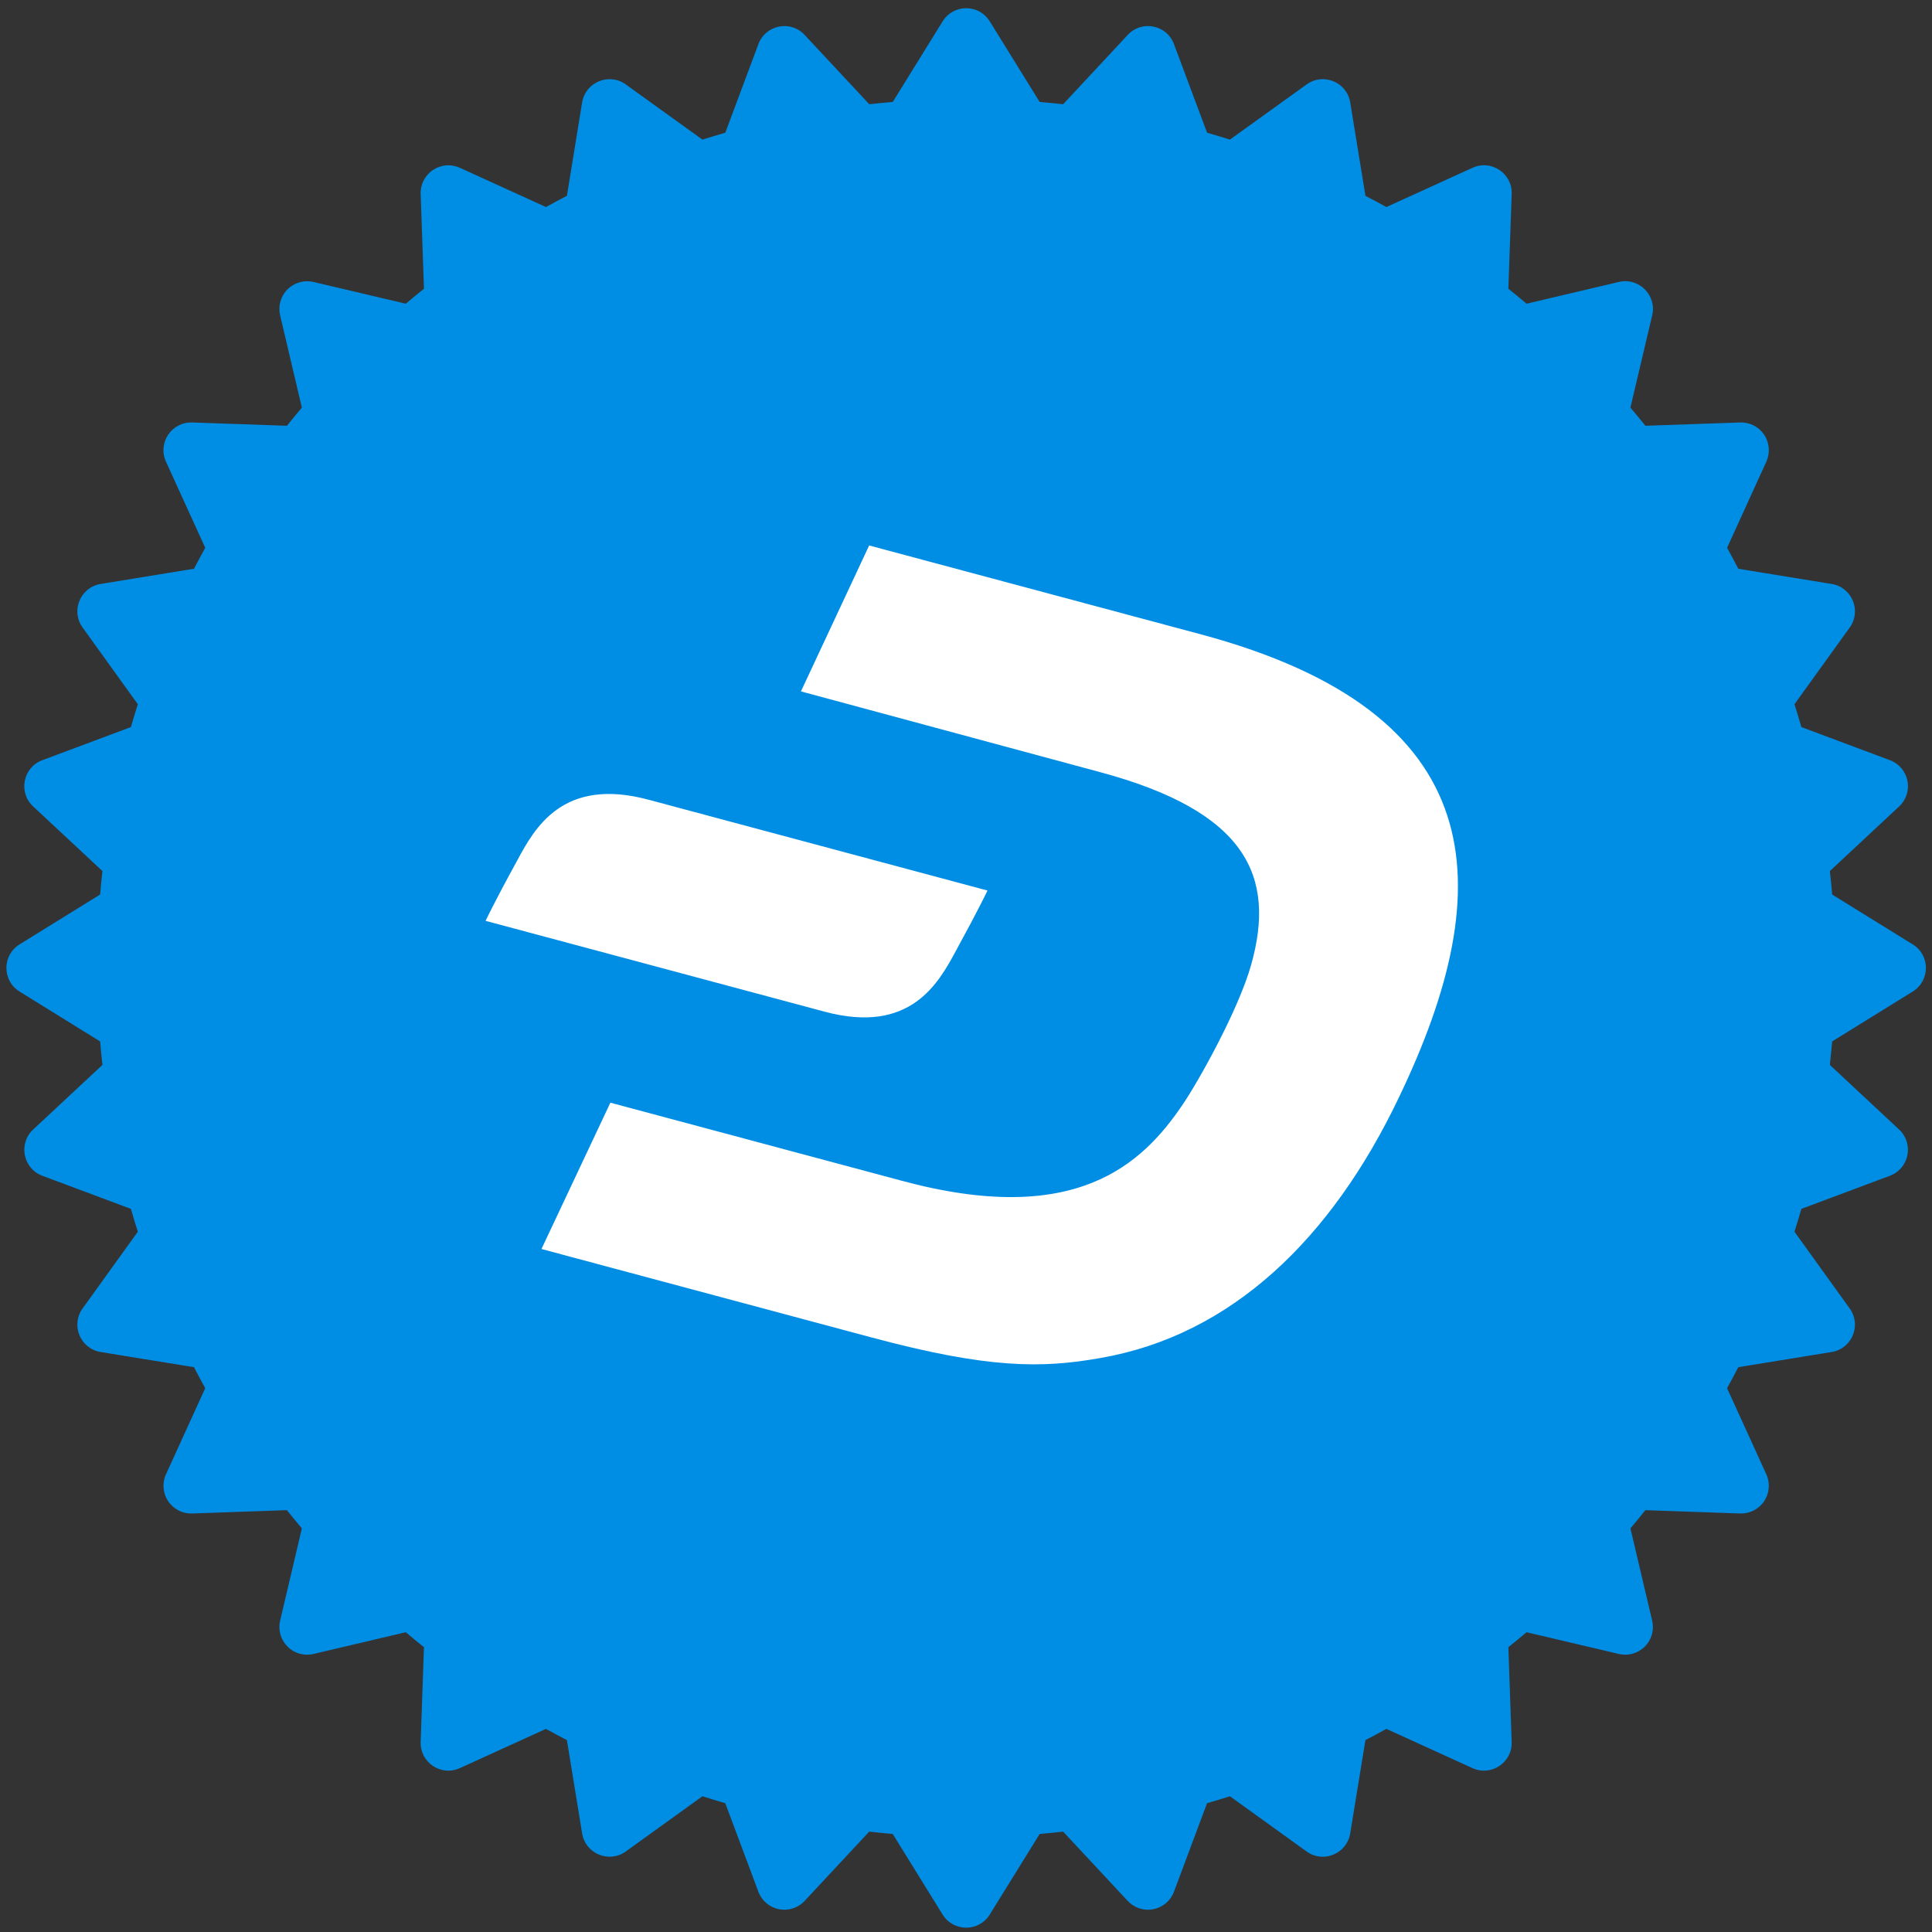 <svg width="178" height="178" viewBox="0 0 178 178" fill="none" xmlns="http://www.w3.org/2000/svg">
<rect x="0" y="0" width="178" height="178" fill="#333333" stroke="none"/>
<g clip-path="url(#clip0_15921_19062)">
<path d="M89.02 0.756C88.183 0.756 87.347 1.16 86.847 1.967L82.251 9.393C81.528 9.452 80.805 9.525 80.087 9.604L74.135 3.218C72.841 1.825 70.533 2.286 69.872 4.068L66.824 12.226C66.118 12.429 65.417 12.643 64.719 12.863L57.65 7.776C56.109 6.671 53.943 7.567 53.633 9.438L52.231 18.04C51.583 18.376 50.941 18.722 50.301 19.075L42.369 15.46C41.564 15.091 40.626 15.167 39.891 15.661C39.154 16.151 38.723 16.99 38.757 17.874L39.061 26.602C38.496 27.053 37.937 27.515 37.385 27.981L28.884 25.978C28.022 25.776 27.117 26.033 26.49 26.659C25.862 27.284 25.605 28.191 25.809 29.053L27.811 37.554C27.345 38.106 26.887 38.663 26.436 39.227L17.708 38.924C15.809 38.854 14.502 40.81 15.293 42.538L18.908 50.471C18.554 51.109 18.21 51.753 17.873 52.401L9.273 53.801C7.4 54.107 6.502 56.276 7.611 57.817L12.698 64.882C12.476 65.58 12.263 66.282 12.06 66.988L3.901 70.038C2.118 70.7 1.66 73.008 3.054 74.301L9.437 80.252C9.358 80.97 9.287 81.693 9.226 82.414L1.802 87.01C0.185 88.007 0.185 90.357 1.802 91.353L9.226 95.95C9.286 96.673 9.358 97.395 9.437 98.113L3.054 104.065C1.666 105.359 2.123 107.662 3.901 108.327L12.06 111.376C12.263 112.082 12.476 112.784 12.698 113.482L7.611 120.55C6.499 122.09 7.399 124.262 9.274 124.564L17.873 125.963C18.21 126.615 18.553 127.257 18.908 127.897L15.293 135.827C14.925 136.633 15.001 137.571 15.493 138.307C15.987 139.046 16.828 139.477 17.708 139.441L26.432 139.135C26.887 139.703 27.345 140.259 27.811 140.812L25.809 149.315C25.606 150.177 25.861 151.078 26.49 151.704C27.113 152.335 28.021 152.586 28.884 152.383L37.385 150.381C37.937 150.851 38.496 151.308 39.061 151.757L38.757 160.487C38.687 162.385 40.642 163.692 42.369 162.901L50.301 159.286C50.939 159.641 51.581 159.985 52.231 160.322L53.633 168.918C53.941 170.79 56.108 171.689 57.65 170.584L64.716 165.494C65.415 165.717 66.117 165.93 66.822 166.133L69.871 174.289C70.18 175.117 70.896 175.729 71.766 175.898C72.634 176.073 73.531 175.784 74.133 175.135L80.084 168.752C80.802 168.835 81.526 168.904 82.249 168.969L86.845 176.393C87.845 178.004 90.189 178.004 91.189 176.393L95.785 168.969C96.507 168.906 97.228 168.834 97.948 168.752L103.898 175.135C104.501 175.784 105.398 176.074 106.265 175.898C107.134 175.727 107.851 175.118 108.16 174.289L111.209 166.133C111.914 165.93 112.616 165.717 113.315 165.494L120.383 170.584C121.925 171.692 124.093 170.791 124.398 168.918L125.8 160.322C126.449 159.985 127.09 159.636 127.73 159.286L135.662 162.901C137.389 163.692 139.344 162.385 139.274 160.487L138.97 151.757C139.535 151.306 140.094 150.851 140.645 150.381L149.145 152.383C150.007 152.589 150.913 152.332 151.538 151.704C152.166 151.078 152.421 150.177 152.218 149.315L150.216 140.812C150.682 140.259 151.143 139.703 151.592 139.135L160.32 139.441C161.205 139.474 162.044 139.045 162.534 138.307C163.027 137.571 163.103 136.633 162.733 135.827L159.119 127.897C159.472 127.257 159.818 126.615 160.153 125.963L168.753 124.564C170.628 124.261 171.527 122.09 170.416 120.55L165.329 113.482C165.548 112.784 165.762 112.082 165.966 111.376L174.124 108.327C174.953 108.016 175.564 107.301 175.733 106.431C175.908 105.563 175.619 104.667 174.97 104.065L168.589 98.113C168.667 97.395 168.738 96.671 168.801 95.95L176.224 91.353C177.842 90.357 177.843 88.007 176.226 87.01L168.802 82.414C168.74 81.692 168.669 80.972 168.591 80.252L174.972 74.301C175.621 73.696 175.911 72.8 175.735 71.933C175.565 71.064 174.955 70.347 174.125 70.038L165.968 66.988C165.764 66.284 165.552 65.582 165.331 64.882L170.417 57.817C171.529 56.276 170.63 54.105 168.755 53.801L160.155 52.401C159.82 51.752 159.475 51.109 159.121 50.471L162.735 42.538C163.105 41.733 163.029 40.792 162.536 40.057C162.046 39.319 161.207 38.89 160.322 38.924L151.594 39.227C151.143 38.662 150.683 38.105 150.215 37.554L152.22 29.053C152.658 27.204 150.996 25.541 149.147 25.978L140.646 27.981C140.095 27.513 139.536 27.053 138.97 26.602L139.276 17.874C139.347 15.975 137.391 14.668 135.664 15.46L127.732 19.075C127.093 18.722 126.449 18.377 125.802 18.04L124.4 9.438C124.093 7.566 121.925 6.669 120.385 7.776L113.314 12.863C112.616 12.64 111.915 12.428 111.211 12.226L108.162 4.068C107.503 2.284 105.193 1.823 103.9 3.218L97.95 9.604C97.232 9.525 96.508 9.452 95.787 9.393L91.19 1.967C90.691 1.16 89.856 0.756 89.02 0.756H89.02ZM101.936 18.282C103.677 18.262 105.39 19.091 106.417 20.634C108.023 23.041 107.351 26.277 104.915 27.866C99.068 31.472 93.429 23.012 99.099 19.141C99.975 18.572 100.96 18.294 101.936 18.282V18.282ZM89.013 24.882H89.014C89.255 24.884 89.495 24.888 89.736 24.893L84.309 47.468C82.11 46.967 79.952 46.472 77.857 45.951L77.868 45.9L63.935 42.421L61.248 53.212C61.248 53.212 68.744 54.93 68.586 55.036C72.677 56.058 73.417 58.765 73.293 60.912L68.58 79.821C68.862 79.892 69.227 79.996 69.63 80.157C69.293 80.074 68.934 79.981 68.563 79.892L61.955 106.38C61.455 107.623 60.186 109.488 57.325 108.78C57.426 108.926 49.982 106.947 49.982 106.947L44.967 118.512L58.113 121.79C60.559 122.403 62.957 123.044 65.316 123.649L58.812 145.864C56.149 144.442 53.563 142.858 51.106 141.059C51.107 141.057 51.106 141.055 51.106 141.053C51.116 140.896 51.121 140.733 51.119 140.565L50.947 128.038C50.944 127.708 50.906 127.387 50.838 127.078C50.771 126.769 50.674 126.473 50.55 126.19C50.55 126.189 50.549 126.187 50.549 126.185C50.548 126.183 50.547 126.181 50.545 126.179C50.421 125.898 50.271 125.63 50.097 125.38C49.923 125.128 49.724 124.895 49.506 124.682C49.287 124.469 49.048 124.277 48.792 124.109C48.536 123.941 48.263 123.797 47.976 123.681C47.689 123.564 47.388 123.474 47.077 123.415C46.766 123.356 46.443 123.327 46.114 123.332L35.054 123.489L34.712 123.495C28.204 113.231 24.738 101.332 24.716 89.178C24.737 82.508 25.795 75.882 27.853 69.537C27.874 69.531 27.863 69.535 27.884 69.53C36.133 67.421 37.515 67.121 39.861 66.538C40.158 66.464 40.444 66.359 40.717 66.225C41.264 65.958 41.757 65.58 42.17 65.124C42.376 64.895 42.563 64.647 42.726 64.384C42.889 64.121 43.029 63.843 43.141 63.553C43.254 63.264 43.339 62.964 43.395 62.656C43.45 62.348 43.475 62.033 43.466 61.715C43.457 61.397 43.414 61.076 43.334 60.757L40.648 50.026L40.029 47.556C52.24 33.178 70.149 24.888 89.013 24.881L89.013 24.882ZM118.541 32.041C133.464 39.584 144.958 52.189 150.236 68.302C149.69 69.124 149.174 69.835 148.702 70.531C141.731 80.437 141.478 80.768 141.478 80.768C141.288 81.036 141.13 81.318 141.002 81.608C140.875 81.898 140.779 82.198 140.712 82.5C140.646 82.803 140.611 83.109 140.604 83.415C140.599 83.721 140.621 84.028 140.672 84.328C140.724 84.629 140.805 84.924 140.913 85.211C141.022 85.497 141.158 85.774 141.322 86.037C141.649 86.563 142.085 87.034 142.623 87.414L151.664 93.787L153.064 94.774C151.401 113.805 141.361 131.112 125.666 142.003C125.662 142.002 125.658 141.999 125.655 141.997C121.625 140.319 119.015 139.151 117.397 138.395C117.349 138.373 117.317 138.357 117.271 138.335C115.789 137.639 115.135 137.286 115.135 137.286C114.834 137.152 114.527 137.052 114.218 136.983C113.908 136.915 113.596 136.877 113.286 136.871C112.977 136.866 112.669 136.89 112.368 136.943C112.067 136.996 111.774 137.078 111.49 137.187C111.486 137.188 111.482 137.188 111.481 137.19C111.198 137.299 110.925 137.435 110.667 137.596C110.407 137.758 110.162 137.946 109.935 138.157C109.711 138.367 109.506 138.6 109.323 138.855C109.32 138.861 109.316 138.866 109.312 138.872C109.13 139.127 108.97 139.404 108.838 139.702L104.344 149.81L103.447 151.827C98.713 152.92 93.871 153.473 89.013 153.476C88.496 153.475 87.983 153.426 87.466 153.413L93.577 130.727C110.805 133.987 123.76 132.672 129.213 117.09C133.607 104.544 128.994 97.307 119.93 92.587C126.531 91.065 131.503 86.723 132.83 77.754H132.831C134.664 65.501 125.335 58.914 112.579 54.52L118.541 32.041ZM107.718 32.233L102.584 51.565C99.928 50.904 97.201 50.278 94.49 49.66L97.595 35.56C97.816 35.698 98.041 35.828 98.279 35.927C98.557 36.043 98.846 36.132 99.14 36.194C99.149 36.196 99.157 36.197 99.166 36.199C99.46 36.259 99.761 36.293 100.063 36.297C100.369 36.3 100.676 36.275 100.981 36.219H100.982C101.286 36.163 101.587 36.077 101.881 35.959H101.882C102.177 35.842 102.463 35.693 102.738 35.512L107.718 32.233ZM31.287 52.543C33.492 52.537 35.555 53.902 36.31 56.075C38.379 62.565 28.665 65.829 26.292 59.441C25.35 56.714 26.828 53.75 29.593 52.824C30.154 52.635 30.725 52.544 31.287 52.543V52.543ZM91.768 61.593C97.471 63.014 115.839 65.668 112.872 77.572C110.023 88.984 92.441 83.186 86.737 81.765L91.768 61.593ZM154.309 76.957C155.282 76.953 156.317 77.245 157.345 77.927C159.731 79.586 160.301 82.842 158.616 85.195C156.934 87.551 153.635 88.117 151.245 86.461C146.701 83.138 149.865 76.973 154.309 76.957V76.957ZM84.2 91.945C91.048 93.655 113.009 97.039 109.746 110.124C106.624 122.67 85.5 115.887 78.652 114.186L84.2 91.945ZM75.368 126.344C78.125 127.093 80.801 127.782 83.419 128.433L76.99 152.279C74.083 151.722 71.217 150.988 68.42 150.038L75.368 126.344ZM39.533 129.054C46.427 129.118 46.57 139.244 39.68 139.497C36.762 139.538 34.363 137.235 34.325 134.354C34.282 131.472 36.613 129.101 39.533 129.054H39.533ZM116.05 144.416C119.454 144.384 122.893 147.574 121.15 151.695C119.964 154.327 116.838 155.511 114.172 154.338C111.503 153.167 110.299 150.084 111.481 147.448C112.495 145.334 114.268 144.433 116.05 144.416Z" fill="#008DE4"/>
<path d="M69.759 158.813C79.325 161.376 88.802 161.968 98.189 160.59C107.576 159.212 116.347 156.154 124.504 151.417C132.66 146.681 139.695 140.593 145.61 133.155C151.526 125.716 155.758 117.24 158.307 107.726C160.857 98.211 161.43 88.754 160.026 79.355C158.623 69.955 155.559 61.161 150.835 52.974C146.111 44.786 140.029 37.748 132.589 31.861C125.149 25.974 116.645 21.749 107.079 19.186C97.57 16.638 88.123 16.053 78.736 17.431C69.348 18.81 60.591 21.871 52.464 26.615C44.337 31.36 37.316 37.451 31.4 44.889C25.485 52.328 21.253 60.804 18.703 70.319C16.154 79.833 15.581 89.29 16.985 98.69C18.388 108.089 21.437 116.879 26.132 125.059C30.827 133.239 36.895 140.273 44.335 146.16C51.776 152.047 60.25 156.265 69.759 158.813Z" fill="#008DE4"/>
<path fill-rule="evenodd" clip-rule="evenodd" d="M80.077 50.255L110.61 58.436C137.44 65.625 138.279 81.516 128.912 101.055C122.657 114.187 113.42 123.031 101.381 125.117C95.972 126.082 91.032 126.099 80.32 123.229L49.886 115.074L56.235 101.593L83.014 108.768C99.119 113.137 105.251 107.269 108.99 101.726C110.407 99.638 114.101 93.063 115.277 88.872C117.564 80.74 114.874 74.761 101.309 71.127L73.792 63.7L80.077 50.255ZM47.647 79.286C49.246 76.325 51.823 71.555 59.746 73.678L90.98 82.047C90.98 82.047 90.224 83.668 88.123 87.504C88.106 87.536 88.089 87.568 88.072 87.6C86.472 90.561 83.895 95.331 75.972 93.208L44.738 84.839C44.738 84.839 45.494 83.217 47.595 79.381C47.612 79.35 47.63 79.318 47.647 79.286Z" fill="white"/>
</g>
<defs>
<clipPath id="clip0_15921_19062">
<rect width="177.52" height="178" fill="white"/>
</clipPath>
</defs>
</svg>

